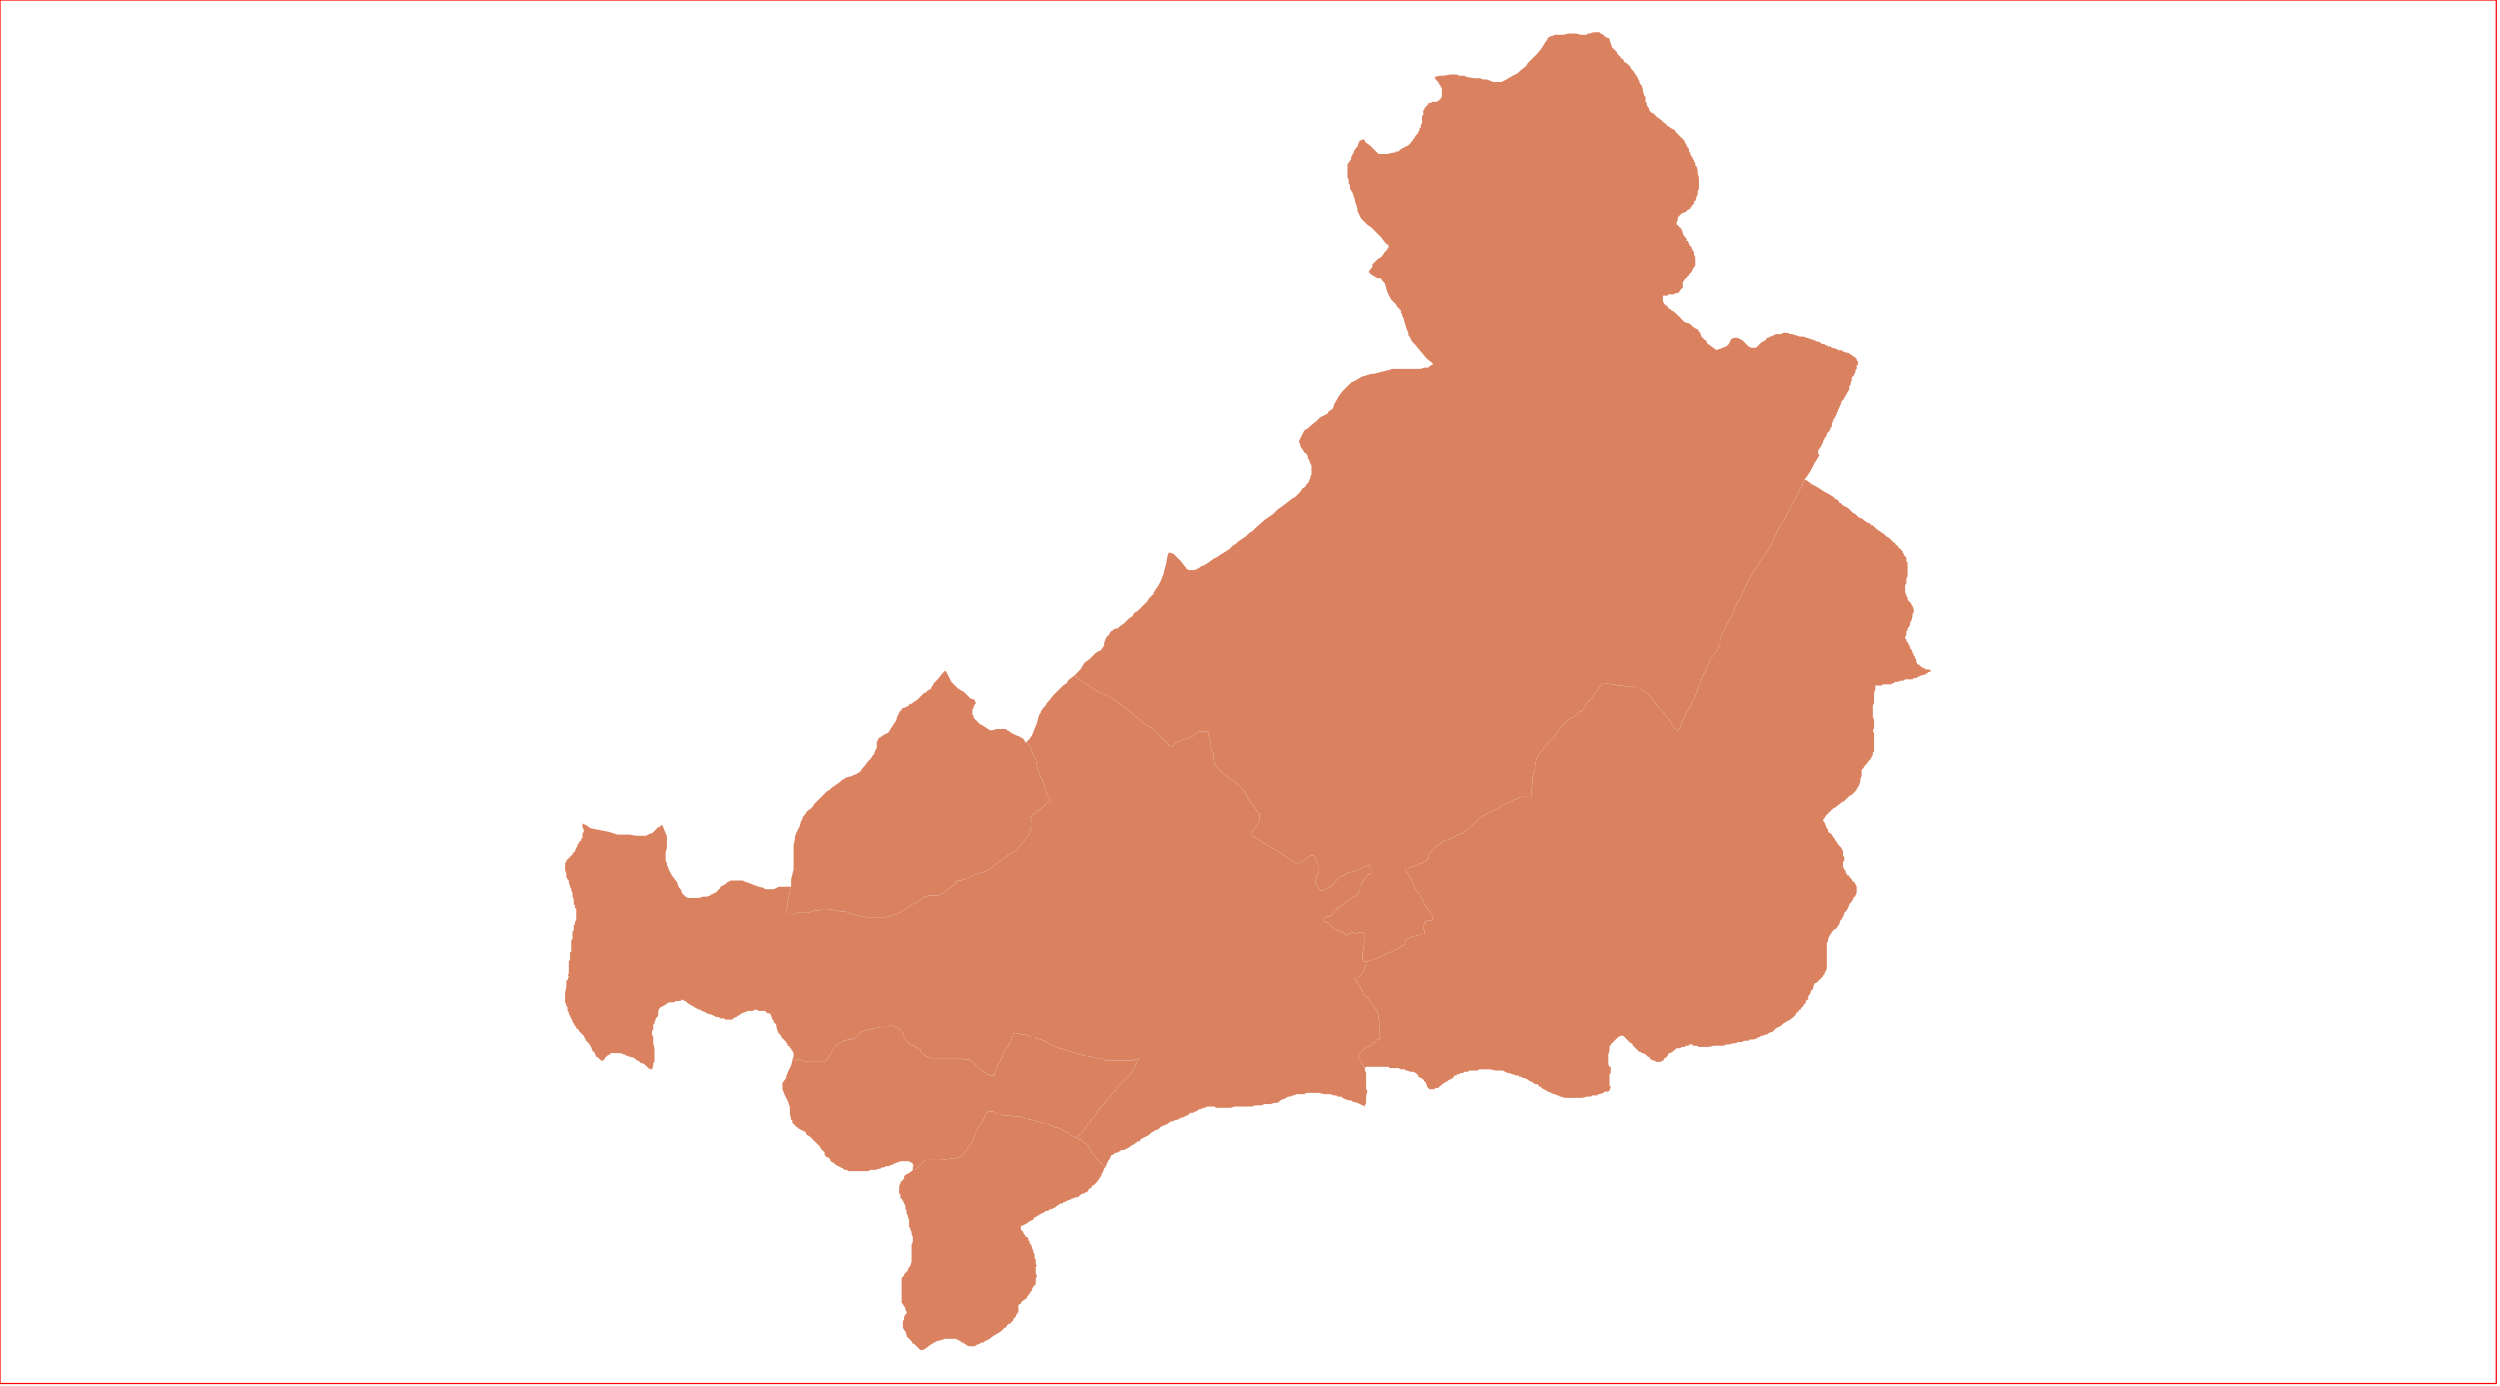 <?xml version="1.0" standalone="no"?>
<!DOCTYPE svg PUBLIC "-//W3C//DTD SVG 1.1//EN" "http://www.w3.org/Graphics/SVG/1.1/DTD/svg11.dtd">
<svg xmlns="http://www.w3.org/2000/svg" xmlns:inkscape="http://www.inkscape.org/namespaces/inkscape" xmlns:xlink="http://www.w3.org/1999/xlink" viewBox = "0 0 2013 1116" version = "1.1">
<!-- svg generated using QGIS www.qgis.org -->
<g id="union_lektiko_δημοσ_αμυνταιου" inkscape:groupmode="layer" inkscape:label="union_lektiko_δημοσ_αμυνταιου">
<g stroke="none" fill="rgb(218,130,96)" stroke-linejoin="round" stroke-width="0.26">
<g id="union_lektiko_δημοσ_αμυνταιου_1" >
<path d="M 637,714 L 637,708 L 639,700 L 639,698 L 639,693 L 639,687 L 639,684 L 639,683 L 639,680 L 640,676 L 640,674 L 641,671 L 642,669 L 643,667 L 644,665 L 645,661 L 646,660 L 646,659 L 647,657 L 648,656 L 650,653 L 653,651 L 654,650 L 656,647 L 658,645 L 660,643 L 661,642 L 663,640 L 664,639 L 665,638 L 666,637 L 668,636 L 670,634 L 673,632 L 676,630 L 677,629 L 678,628 L 680,627 L 681,626 L 682,626 L 685,625 L 686,625 L 687,624 L 688,624 L 690,623 L 693,621 L 694,619 L 695,618 L 696,617 L 699,613 L 701,611 L 703,608 L 704,607 L 704,606 L 706,602 L 706,597 L 707,596 L 707,595 L 708,594 L 709,594 L 709,593 L 710,593 L 711,592 L 713,591 L 715,590 L 716,589 L 717,587 L 719,584 L 721,581 L 722,579 L 722,578 L 724,574 L 725,572 L 726,572 L 726,571 L 727,570 L 728,570 L 732,568 L 732,567 L 733,567 L 735,566 L 736,565 L 738,564 L 740,562 L 743,559 L 744,558 L 745,558 L 747,556 L 749,555 L 750,554 L 750,553 L 751,552 L 752,550 L 755,547 L 759,542 L 761,540 L 762,541 L 763,543 L 766,549 L 767,550 L 768,551 L 770,553 L 771,554 L 774,556 L 776,557 L 777,558 L 779,560 L 780,561 L 781,562 L 783,563 L 784,563 L 785,564 L 785,565 L 786,566 L 785,567 L 784,569 L 784,570 L 783,571 L 783,572 L 783,573 L 783,576 L 784,576 L 784,577 L 784,578 L 785,579 L 786,580 L 787,581 L 788,582 L 789,583 L 791,584 L 794,586 L 797,588 L 799,588 L 802,587 L 804,587 L 806,587 L 808,587 L 809,587 L 810,587 L 811,588 L 813,589 L 814,590 L 818,592 L 821,593 L 822,594 L 823,594 L 824,595 L 826,598 L 829,600 L 830,603 L 832,608 L 833,610 L 834,611 L 835,617 L 836,621 L 837,623 L 838,626 L 839,627 L 841,632 L 842,636 L 843,640 L 844,641 L 845,643 L 846,645 L 843,647 L 837,652 L 832,656 L 831,656 L 831,657 L 830,658 L 830,659 L 831,662 L 831,663 L 831,666 L 830,667 L 829,672 L 828,673 L 826,675 L 824,678 L 821,681 L 820,683 L 818,685 L 816,686 L 815,687 L 811,689 L 810,690 L 806,693 L 803,695 L 798,699 L 793,702 L 789,703 L 786,704 L 785,704 L 783,705 L 780,707 L 778,707 L 777,708 L 773,709 L 771,709 L 770,710 L 770,711 L 767,713 L 765,715 L 759,719 L 756,721 L 755,721 L 753,721 L 751,721 L 749,721 L 745,722 L 743,723 L 742,724 L 739,726 L 735,728 L 733,729 L 726,734 L 724,735 L 722,736 L 718,737 L 717,738 L 716,738 L 710,739 L 707,739 L 705,739 L 700,739 L 696,738 L 690,737 L 686,736 L 681,734 L 677,734 L 673,733 L 667,732 L 665,732 L 662,732 L 660,733 L 658,733 L 656,733 L 651,735 L 649,735 L 648,735 L 647,735 L 642,735 L 639,736 L 637,736 L 635,736 L 634,736 L 633,735 L 633,734 L 633,733 L 634,729 L 635,722 L 636,718 L 636,717 L 637,714 " />
</g>
<g id="union_lektiko_δημοσ_αμυνταιου_2" >
<path d="M 1453,386 L 1455,387 L 1459,390 L 1463,392 L 1469,396 L 1473,398 L 1476,400 L 1478,402 L 1479,402 L 1480,403 L 1481,404 L 1481,405 L 1482,405 L 1483,406 L 1484,407 L 1486,408 L 1488,409 L 1489,410 L 1490,411 L 1492,413 L 1494,414 L 1495,415 L 1496,416 L 1497,417 L 1498,417 L 1500,418 L 1501,419 L 1504,421 L 1505,421 L 1507,423 L 1508,423 L 1510,425 L 1511,426 L 1514,428 L 1517,430 L 1519,432 L 1521,433 L 1523,435 L 1524,436 L 1525,437 L 1526,437 L 1526,438 L 1527,439 L 1528,439 L 1528,440 L 1529,441 L 1530,442 L 1531,443 L 1532,444 L 1532,445 L 1533,446 L 1533,447 L 1535,449 L 1535,451 L 1535,452 L 1536,453 L 1536,454 L 1536,456 L 1536,457 L 1536,459 L 1536,463 L 1536,464 L 1535,466 L 1535,467 L 1535,468 L 1535,469 L 1535,470 L 1534,471 L 1534,473 L 1534,474 L 1534,475 L 1534,476 L 1534,477 L 1535,478 L 1534,478 L 1535,479 L 1535,480 L 1536,481 L 1536,483 L 1537,484 L 1538,485 L 1539,486 L 1539,487 L 1540,488 L 1541,491 L 1541,492 L 1541,493 L 1540,494 L 1540,495 L 1540,496 L 1539,500 L 1538,501 L 1538,503 L 1537,505 L 1536,506 L 1536,507 L 1536,508 L 1535,508 L 1535,509 L 1535,510 L 1535,511 L 1534,513 L 1534,514 L 1535,515 L 1535,516 L 1536,517 L 1537,519 L 1538,521 L 1538,522 L 1539,523 L 1540,525 L 1540,526 L 1541,527 L 1541,528 L 1542,529 L 1542,530 L 1543,531 L 1543,532 L 1543,533 L 1544,535 L 1545,535 L 1546,536 L 1547,537 L 1548,537 L 1548,538 L 1549,538 L 1550,538 L 1550,539 L 1551,539 L 1553,539 L 1555,540 L 1554,541 L 1553,541 L 1552,542 L 1551,542 L 1551,543 L 1550,543 L 1547,544 L 1546,544 L 1545,545 L 1544,545 L 1543,546 L 1541,546 L 1540,547 L 1539,547 L 1537,547 L 1536,547 L 1535,547 L 1534,547 L 1533,548 L 1532,548 L 1531,548 L 1528,549 L 1527,549 L 1526,549 L 1525,550 L 1524,550 L 1523,551 L 1522,551 L 1521,551 L 1520,551 L 1519,551 L 1517,551 L 1516,551 L 1515,552 L 1513,552 L 1511,552 L 1510,552 L 1510,554 L 1510,555 L 1509,558 L 1509,560 L 1509,562 L 1509,564 L 1509,566 L 1508,568 L 1508,570 L 1508,571 L 1508,574 L 1508,577 L 1509,580 L 1509,581 L 1509,583 L 1509,584 L 1509,586 L 1508,589 L 1509,590 L 1509,592 L 1509,593 L 1509,596 L 1509,597 L 1509,600 L 1509,601 L 1509,602 L 1509,603 L 1509,604 L 1509,605 L 1508,606 L 1508,607 L 1508,608 L 1507,609 L 1507,610 L 1506,611 L 1506,612 L 1505,612 L 1505,613 L 1504,613 L 1504,614 L 1503,615 L 1502,616 L 1500,619 L 1499,620 L 1499,622 L 1499,623 L 1499,625 L 1498,627 L 1498,628 L 1498,629 L 1497,632 L 1496,634 L 1495,635 L 1495,636 L 1494,637 L 1493,638 L 1492,639 L 1491,640 L 1489,641 L 1488,642 L 1487,643 L 1485,645 L 1483,646 L 1478,650 L 1476,651 L 1475,652 L 1474,653 L 1473,654 L 1472,655 L 1471,656 L 1470,657 L 1469,659 L 1468,660 L 1468,661 L 1469,662 L 1471,667 L 1472,668 L 1472,669 L 1472,670 L 1474,671 L 1475,672 L 1476,674 L 1477,675 L 1478,677 L 1479,678 L 1480,680 L 1481,681 L 1482,682 L 1483,683 L 1483,684 L 1484,685 L 1484,686 L 1484,687 L 1484,688 L 1484,689 L 1485,690 L 1485,691 L 1485,693 L 1484,694 L 1484,695 L 1484,698 L 1485,700 L 1486,701 L 1486,702 L 1487,704 L 1488,705 L 1489,705 L 1489,706 L 1491,708 L 1492,710 L 1493,710 L 1494,712 L 1495,714 L 1495,715 L 1495,716 L 1495,718 L 1495,719 L 1494,721 L 1494,722 L 1493,722 L 1492,724 L 1491,726 L 1490,727 L 1489,728 L 1489,729 L 1488,731 L 1487,733 L 1486,734 L 1485,735 L 1485,736 L 1484,738 L 1483,740 L 1482,741 L 1481,744 L 1479,747 L 1478,748 L 1476,749 L 1476,750 L 1475,750 L 1475,751 L 1474,752 L 1473,754 L 1472,756 L 1472,757 L 1472,758 L 1471,759 L 1471,760 L 1471,761 L 1471,762 L 1471,763 L 1471,766 L 1471,767 L 1471,770 L 1471,771 L 1471,773 L 1471,776 L 1471,777 L 1471,778 L 1471,779 L 1471,780 L 1470,782 L 1469,784 L 1469,785 L 1468,785 L 1468,786 L 1466,788 L 1465,789 L 1463,791 L 1461,792 L 1460,795 L 1460,796 L 1458,798 L 1458,799 L 1457,801 L 1456,802 L 1456,804 L 1456,805 L 1455,805 L 1454,806 L 1454,808 L 1453,808 L 1452,810 L 1450,812 L 1450,813 L 1449,813 L 1448,814 L 1448,815 L 1447,815 L 1446,816 L 1446,817 L 1444,819 L 1440,822 L 1439,822 L 1438,823 L 1436,824 L 1435,825 L 1434,826 L 1430,828 L 1427,831 L 1426,831 L 1424,832 L 1423,833 L 1422,833 L 1421,833 L 1420,834 L 1418,834 L 1417,835 L 1416,835 L 1415,836 L 1412,837 L 1410,837 L 1409,837 L 1408,838 L 1405,838 L 1404,838 L 1403,839 L 1402,839 L 1401,839 L 1399,839 L 1398,840 L 1396,840 L 1392,841 L 1390,841 L 1388,842 L 1386,842 L 1384,842 L 1383,842 L 1380,842 L 1376,843 L 1373,843 L 1371,843 L 1369,843 L 1368,843 L 1366,842 L 1364,842 L 1363,842 L 1363,841 L 1362,841 L 1361,841 L 1360,841 L 1360,842 L 1359,842 L 1357,842 L 1357,843 L 1355,843 L 1354,843 L 1353,844 L 1352,844 L 1351,844 L 1350,844 L 1349,845 L 1348,846 L 1347,846 L 1347,847 L 1344,848 L 1343,849 L 1343,850 L 1342,851 L 1341,852 L 1340,852 L 1340,853 L 1339,854 L 1337,855 L 1335,855 L 1334,855 L 1332,854 L 1329,853 L 1328,851 L 1327,851 L 1326,850 L 1325,849 L 1323,848 L 1322,848 L 1321,847 L 1320,847 L 1319,846 L 1317,844 L 1316,843 L 1315,842 L 1314,840 L 1313,840 L 1311,838 L 1310,837 L 1308,835 L 1307,834 L 1306,834 L 1305,834 L 1303,835 L 1302,836 L 1300,838 L 1299,839 L 1298,840 L 1297,841 L 1297,842 L 1296,842 L 1296,843 L 1296,844 L 1296,845 L 1296,846 L 1295,849 L 1295,850 L 1295,852 L 1295,854 L 1295,855 L 1295,856 L 1295,857 L 1296,859 L 1297,859 L 1297,860 L 1297,861 L 1297,862 L 1297,864 L 1296,865 L 1296,867 L 1296,868 L 1296,870 L 1296,871 L 1296,874 L 1297,875 L 1296,878 L 1295,879 L 1294,879 L 1292,879 L 1291,880 L 1288,881 L 1287,881 L 1286,882 L 1284,882 L 1283,882 L 1282,882 L 1281,883 L 1278,883 L 1274,884 L 1272,884 L 1271,884 L 1268,884 L 1266,884 L 1265,884 L 1264,884 L 1262,884 L 1261,884 L 1260,884 L 1257,883 L 1256,883 L 1255,882 L 1254,882 L 1252,881 L 1251,881 L 1249,880 L 1247,879 L 1246,879 L 1245,878 L 1243,877 L 1241,876 L 1241,875 L 1240,875 L 1239,875 L 1239,874 L 1238,873 L 1237,873 L 1236,873 L 1235,872 L 1234,872 L 1234,871 L 1233,871 L 1231,870 L 1230,869 L 1229,869 L 1228,868 L 1227,868 L 1226,868 L 1225,867 L 1223,867 L 1223,866 L 1221,866 L 1218,865 L 1215,864 L 1214,864 L 1212,863 L 1210,862 L 1209,862 L 1208,862 L 1206,862 L 1205,862 L 1204,862 L 1200,861 L 1198,861 L 1197,861 L 1194,861 L 1192,861 L 1191,861 L 1190,862 L 1189,862 L 1188,862 L 1187,862 L 1186,862 L 1185,862 L 1184,862 L 1183,862 L 1182,863 L 1180,863 L 1179,863 L 1178,864 L 1177,864 L 1176,864 L 1175,865 L 1173,865 L 1173,866 L 1171,866 L 1170,868 L 1168,869 L 1166,870 L 1165,871 L 1164,871 L 1163,872 L 1161,873 L 1161,874 L 1160,874 L 1159,875 L 1158,876 L 1157,876 L 1156,876 L 1155,877 L 1153,877 L 1152,877 L 1151,877 L 1150,876 L 1149,875 L 1149,874 L 1148,872 L 1148,871 L 1147,871 L 1146,869 L 1145,869 L 1145,868 L 1144,868 L 1142,867 L 1142,866 L 1140,864 L 1138,863 L 1137,863 L 1136,863 L 1133,862 L 1132,862 L 1131,861 L 1130,861 L 1128,861 L 1126,860 L 1124,860 L 1123,860 L 1122,860 L 1121,860 L 1120,860 L 1119,860 L 1118,859 L 1116,859 L 1115,859 L 1114,859 L 1112,859 L 1111,859 L 1110,859 L 1109,859 L 1108,859 L 1106,859 L 1105,859 L 1104,859 L 1103,859 L 1100,859 L 1099,860 L 1097,857 L 1095,853 L 1094,852 L 1094,851 L 1094,850 L 1094,849 L 1095,848 L 1097,846 L 1099,844 L 1101,843 L 1104,842 L 1106,840 L 1109,837 L 1110,837 L 1111,836 L 1111,835 L 1111,834 L 1111,833 L 1111,826 L 1111,823 L 1110,821 L 1110,818 L 1109,815 L 1109,814 L 1107,812 L 1104,808 L 1103,806 L 1102,804 L 1101,803 L 1099,802 L 1099,801 L 1098,800 L 1096,796 L 1093,791 L 1092,791 L 1092,790 L 1091,788 L 1095,786 L 1097,784 L 1099,779 L 1100,776 L 1101,774 L 1104,773 L 1106,773 L 1108,772 L 1110,771 L 1112,770 L 1116,768 L 1119,767 L 1121,766 L 1123,765 L 1126,764 L 1127,763 L 1128,762 L 1130,761 L 1131,761 L 1132,760 L 1132,757 L 1133,756 L 1135,755 L 1138,754 L 1142,753 L 1145,752 L 1147,752 L 1147,751 L 1147,750 L 1146,748 L 1146,747 L 1146,746 L 1146,745 L 1147,744 L 1147,743 L 1149,742 L 1150,741 L 1151,741 L 1152,741 L 1153,741 L 1154,739 L 1153,737 L 1152,736 L 1151,734 L 1150,732 L 1148,730 L 1144,722 L 1143,720 L 1140,716 L 1138,712 L 1136,707 L 1134,704 L 1132,702 L 1132,701 L 1132,700 L 1132,699 L 1133,699 L 1134,699 L 1136,698 L 1140,697 L 1142,696 L 1147,694 L 1148,694 L 1148,693 L 1149,692 L 1150,692 L 1150,690 L 1151,687 L 1152,686 L 1153,685 L 1154,684 L 1156,682 L 1159,680 L 1161,678 L 1163,677 L 1169,675 L 1171,674 L 1174,672 L 1175,672 L 1177,671 L 1178,671 L 1179,670 L 1180,669 L 1182,668 L 1183,667 L 1187,663 L 1190,660 L 1191,659 L 1192,658 L 1194,657 L 1198,655 L 1206,651 L 1209,649 L 1215,646 L 1219,644 L 1222,643 L 1224,642 L 1225,641 L 1226,641 L 1228,641 L 1233,641 L 1233,636 L 1234,630 L 1234,627 L 1235,621 L 1236,619 L 1236,616 L 1237,612 L 1237,611 L 1238,610 L 1239,608 L 1241,605 L 1244,601 L 1247,598 L 1248,596 L 1252,593 L 1253,591 L 1254,590 L 1256,587 L 1257,585 L 1257,584 L 1259,583 L 1264,579 L 1265,578 L 1268,577 L 1269,576 L 1271,574 L 1272,573 L 1273,573 L 1275,571 L 1276,569 L 1278,566 L 1282,562 L 1284,558 L 1286,556 L 1287,554 L 1288,553 L 1291,550 L 1292,550 L 1298,551 L 1300,551 L 1303,552 L 1306,552 L 1311,553 L 1315,553 L 1317,553 L 1318,554 L 1319,554 L 1321,554 L 1322,555 L 1323,556 L 1326,558 L 1330,562 L 1332,565 L 1335,569 L 1339,573 L 1341,576 L 1347,584 L 1348,586 L 1349,587 L 1350,587 L 1351,588 L 1351,589 L 1352,587 L 1353,586 L 1354,582 L 1356,578 L 1358,574 L 1359,572 L 1361,569 L 1362,566 L 1364,563 L 1366,558 L 1367,555 L 1368,552 L 1369,550 L 1370,547 L 1371,544 L 1373,541 L 1375,536 L 1375,535 L 1377,531 L 1380,527 L 1383,523 L 1385,518 L 1385,515 L 1386,512 L 1387,510 L 1388,508 L 1391,502 L 1394,497 L 1395,495 L 1397,489 L 1404,476 L 1405,474 L 1405,473 L 1408,467 L 1414,457 L 1416,454 L 1417,453 L 1417,452 L 1420,448 L 1426,439 L 1428,434 L 1431,428 L 1432,426 L 1433,424 L 1435,421 L 1437,418 L 1440,412 L 1442,409 L 1442,408 L 1443,406 L 1444,405 L 1444,404 L 1445,403 L 1446,401 L 1447,399 L 1448,397 L 1448,396 L 1451,391 L 1453,386 " />
</g>
<g id="union_lektiko_δημοσ_αμυνταιου_3" >
<path d="M 1289,27 L 1291,28 L 1293,30 L 1296,31 L 1296,32 L 1297,35 L 1298,38 L 1300,40 L 1301,41 L 1302,42 L 1302,43 L 1303,44 L 1304,45 L 1305,46 L 1305,47 L 1306,47 L 1307,48 L 1308,50 L 1310,51 L 1311,52 L 1313,54 L 1313,55 L 1315,57 L 1317,60 L 1319,63 L 1319,64 L 1320,65 L 1320,66 L 1321,68 L 1322,69 L 1323,73 L 1323,74 L 1324,77 L 1325,78 L 1325,79 L 1325,80 L 1325,82 L 1326,83 L 1326,84 L 1326,85 L 1327,86 L 1328,88 L 1328,89 L 1329,90 L 1330,91 L 1331,91 L 1334,94 L 1335,95 L 1336,95 L 1336,96 L 1337,96 L 1338,97 L 1339,98 L 1340,99 L 1342,100 L 1342,101 L 1344,102 L 1345,103 L 1347,104 L 1349,105 L 1349,106 L 1351,108 L 1352,109 L 1353,110 L 1354,111 L 1355,112 L 1356,113 L 1357,115 L 1358,117 L 1359,119 L 1360,120 L 1360,122 L 1361,123 L 1361,124 L 1362,126 L 1363,127 L 1363,128 L 1364,129 L 1364,130 L 1365,131 L 1365,133 L 1366,134 L 1367,137 L 1367,138 L 1367,140 L 1368,143 L 1368,145 L 1368,146 L 1368,147 L 1368,148 L 1368,149 L 1368,150 L 1368,151 L 1368,152 L 1367,154 L 1367,156 L 1367,157 L 1366,158 L 1366,159 L 1365,162 L 1364,162 L 1364,163 L 1364,164 L 1362,166 L 1362,167 L 1361,167 L 1361,168 L 1359,169 L 1357,171 L 1356,171 L 1354,172 L 1353,173 L 1352,174 L 1351,175 L 1351,177 L 1350,179 L 1350,180 L 1350,181 L 1351,181 L 1351,182 L 1352,182 L 1352,183 L 1353,183 L 1353,184 L 1354,184 L 1354,185 L 1355,187 L 1355,188 L 1356,190 L 1357,191 L 1358,192 L 1358,193 L 1358,194 L 1359,194 L 1360,196 L 1360,197 L 1361,198 L 1362,199 L 1362,200 L 1363,201 L 1363,202 L 1364,203 L 1364,204 L 1364,205 L 1365,207 L 1365,208 L 1365,211 L 1365,212 L 1365,213 L 1365,214 L 1364,215 L 1363,217 L 1362,219 L 1361,220 L 1360,221 L 1360,222 L 1359,222 L 1358,224 L 1357,224 L 1357,225 L 1356,225 L 1356,226 L 1355,227 L 1355,228 L 1355,229 L 1355,230 L 1355,231 L 1355,232 L 1354,232 L 1354,233 L 1353,233 L 1353,234 L 1352,235 L 1351,236 L 1349,236 L 1348,237 L 1347,237 L 1346,237 L 1345,237 L 1344,237 L 1343,237 L 1343,238 L 1341,238 L 1340,238 L 1339,238 L 1339,239 L 1339,241 L 1339,242 L 1339,243 L 1340,244 L 1340,245 L 1341,245 L 1341,246 L 1342,246 L 1343,247 L 1343,248 L 1345,249 L 1346,250 L 1348,251 L 1350,253 L 1352,255 L 1353,255 L 1353,256 L 1354,257 L 1355,258 L 1356,259 L 1358,260 L 1359,260 L 1361,261 L 1362,262 L 1363,263 L 1366,265 L 1367,265 L 1368,267 L 1369,268 L 1370,271 L 1372,273 L 1373,274 L 1374,274 L 1374,275 L 1375,277 L 1377,278 L 1378,279 L 1381,281 L 1382,282 L 1384,281 L 1385,281 L 1387,280 L 1390,279 L 1392,277 L 1394,273 L 1396,272 L 1399,272 L 1401,273 L 1403,274 L 1404,275 L 1406,277 L 1408,279 L 1410,280 L 1412,280 L 1413,280 L 1414,280 L 1415,279 L 1416,278 L 1417,277 L 1418,276 L 1419,275 L 1420,275 L 1421,274 L 1422,274 L 1422,273 L 1423,272 L 1424,272 L 1425,271 L 1426,271 L 1428,270 L 1430,269 L 1432,269 L 1434,269 L 1436,268 L 1438,268 L 1440,268 L 1441,269 L 1442,269 L 1443,269 L 1446,270 L 1449,271 L 1450,271 L 1452,271 L 1455,272 L 1458,273 L 1461,274 L 1463,275 L 1464,275 L 1466,276 L 1467,277 L 1468,277 L 1469,277 L 1470,278 L 1471,278 L 1472,279 L 1474,279 L 1475,280 L 1479,281 L 1480,282 L 1481,282 L 1483,282 L 1484,283 L 1487,284 L 1488,284 L 1491,286 L 1494,288 L 1495,289 L 1495,290 L 1496,291 L 1496,293 L 1496,294 L 1495,294 L 1495,296 L 1495,297 L 1494,298 L 1494,299 L 1494,300 L 1493,301 L 1493,302 L 1492,303 L 1491,304 L 1491,305 L 1491,306 L 1490,309 L 1490,310 L 1489,311 L 1489,312 L 1489,313 L 1489,314 L 1488,315 L 1486,319 L 1485,320 L 1485,321 L 1483,323 L 1482,326 L 1480,330 L 1480,331 L 1479,332 L 1479,333 L 1478,335 L 1477,337 L 1476,338 L 1476,339 L 1475,341 L 1475,343 L 1475,344 L 1474,344 L 1474,345 L 1473,347 L 1471,349 L 1471,350 L 1470,352 L 1469,353 L 1469,354 L 1468,355 L 1468,356 L 1467,358 L 1466,360 L 1465,361 L 1465,362 L 1464,362 L 1464,363 L 1464,364 L 1464,365 L 1465,367 L 1464,368 L 1463,370 L 1461,373 L 1460,375 L 1458,379 L 1456,382 L 1454,385 L 1453,386 L 1451,391 L 1448,396 L 1448,397 L 1447,399 L 1446,401 L 1445,403 L 1444,404 L 1444,405 L 1443,406 L 1442,408 L 1442,409 L 1440,412 L 1437,418 L 1435,421 L 1433,424 L 1432,426 L 1431,428 L 1428,434 L 1426,439 L 1420,448 L 1417,452 L 1417,453 L 1416,454 L 1414,457 L 1408,467 L 1405,473 L 1405,474 L 1404,476 L 1397,489 L 1395,495 L 1394,497 L 1391,502 L 1388,508 L 1387,510 L 1386,512 L 1385,515 L 1385,518 L 1383,523 L 1380,527 L 1377,531 L 1375,535 L 1375,536 L 1373,541 L 1371,544 L 1370,547 L 1369,550 L 1368,552 L 1367,555 L 1366,558 L 1364,563 L 1362,566 L 1361,569 L 1359,572 L 1358,574 L 1356,578 L 1354,582 L 1353,586 L 1352,587 L 1351,589 L 1351,588 L 1350,587 L 1349,587 L 1348,586 L 1347,584 L 1341,576 L 1339,573 L 1335,569 L 1332,565 L 1330,562 L 1326,558 L 1323,556 L 1322,555 L 1321,554 L 1319,554 L 1318,554 L 1317,553 L 1315,553 L 1311,553 L 1306,552 L 1303,552 L 1300,551 L 1298,551 L 1292,550 L 1291,550 L 1288,553 L 1287,554 L 1286,556 L 1284,558 L 1282,562 L 1278,566 L 1276,569 L 1275,571 L 1273,573 L 1272,573 L 1271,574 L 1269,576 L 1268,577 L 1265,578 L 1264,579 L 1259,583 L 1257,584 L 1257,585 L 1256,587 L 1254,590 L 1253,591 L 1252,593 L 1248,596 L 1247,598 L 1244,601 L 1241,605 L 1239,608 L 1238,610 L 1237,611 L 1237,612 L 1236,616 L 1236,619 L 1235,621 L 1234,627 L 1234,630 L 1233,636 L 1233,641 L 1228,641 L 1226,641 L 1225,641 L 1224,642 L 1222,643 L 1219,644 L 1215,646 L 1209,649 L 1206,651 L 1198,655 L 1194,657 L 1192,658 L 1191,659 L 1190,660 L 1187,663 L 1183,667 L 1182,668 L 1180,669 L 1179,670 L 1178,671 L 1177,671 L 1175,672 L 1174,672 L 1171,674 L 1169,675 L 1163,677 L 1161,678 L 1159,680 L 1156,682 L 1154,684 L 1153,685 L 1152,686 L 1151,687 L 1150,690 L 1150,692 L 1149,692 L 1148,693 L 1148,694 L 1147,694 L 1142,696 L 1140,697 L 1136,698 L 1134,699 L 1133,699 L 1132,699 L 1132,700 L 1132,701 L 1132,702 L 1134,704 L 1136,707 L 1138,712 L 1140,716 L 1143,720 L 1144,722 L 1148,730 L 1150,732 L 1151,734 L 1152,736 L 1153,737 L 1154,739 L 1153,741 L 1152,741 L 1151,741 L 1150,741 L 1149,742 L 1147,743 L 1147,744 L 1146,745 L 1146,746 L 1146,747 L 1146,748 L 1147,750 L 1147,751 L 1147,752 L 1145,752 L 1142,753 L 1138,754 L 1135,755 L 1133,756 L 1132,757 L 1132,760 L 1131,761 L 1130,761 L 1128,762 L 1127,763 L 1126,764 L 1123,765 L 1121,766 L 1119,767 L 1116,768 L 1112,770 L 1110,771 L 1108,772 L 1106,773 L 1104,773 L 1101,774 L 1098,774 L 1097,773 L 1097,771 L 1097,768 L 1098,763 L 1098,762 L 1099,759 L 1099,757 L 1099,754 L 1099,753 L 1098,752 L 1098,751 L 1097,751 L 1096,751 L 1095,751 L 1093,751 L 1092,752 L 1091,752 L 1090,751 L 1089,751 L 1088,751 L 1086,752 L 1085,752 L 1085,753 L 1084,753 L 1083,752 L 1082,751 L 1081,751 L 1080,750 L 1079,750 L 1077,749 L 1076,749 L 1076,748 L 1075,748 L 1074,747 L 1072,746 L 1072,745 L 1070,744 L 1069,743 L 1067,742 L 1066,742 L 1066,741 L 1066,740 L 1067,739 L 1067,738 L 1068,738 L 1069,738 L 1070,738 L 1071,738 L 1072,737 L 1073,736 L 1074,734 L 1075,733 L 1077,732 L 1077,731 L 1079,730 L 1080,729 L 1082,728 L 1083,727 L 1086,725 L 1087,724 L 1090,722 L 1091,722 L 1092,721 L 1093,720 L 1093,719 L 1094,719 L 1094,718 L 1095,717 L 1095,716 L 1095,715 L 1095,714 L 1097,711 L 1097,710 L 1098,709 L 1099,708 L 1100,706 L 1101,705 L 1102,704 L 1103,704 L 1104,703 L 1104,702 L 1104,701 L 1104,699 L 1103,698 L 1103,697 L 1102,697 L 1101,697 L 1099,698 L 1097,699 L 1096,699 L 1094,700 L 1091,701 L 1090,702 L 1088,702 L 1085,703 L 1083,704 L 1082,705 L 1081,705 L 1080,706 L 1079,706 L 1077,708 L 1076,709 L 1074,711 L 1074,712 L 1073,712 L 1071,714 L 1070,714 L 1069,715 L 1067,716 L 1065,717 L 1063,717 L 1062,716 L 1061,714 L 1060,712 L 1059,712 L 1059,711 L 1059,710 L 1059,709 L 1060,707 L 1060,705 L 1062,702 L 1062,701 L 1062,700 L 1062,699 L 1062,698 L 1059,690 L 1058,689 L 1057,689 L 1057,688 L 1056,689 L 1055,689 L 1051,692 L 1049,693 L 1046,695 L 1045,695 L 1044,695 L 1043,695 L 1042,694 L 1040,693 L 1036,690 L 1033,688 L 1028,685 L 1018,679 L 1016,678 L 1012,675 L 1009,674 L 1008,673 L 1008,672 L 1008,671 L 1008,670 L 1012,665 L 1013,663 L 1014,661 L 1014,660 L 1014,658 L 1014,657 L 1014,656 L 1014,655 L 1012,653 L 1011,651 L 1009,648 L 1008,648 L 1008,647 L 1007,646 L 1005,643 L 1002,637 L 1001,636 L 1000,635 L 999,633 L 997,632 L 992,628 L 988,625 L 983,621 L 982,620 L 980,618 L 979,617 L 979,616 L 978,614 L 977,611 L 977,610 L 977,607 L 976,605 L 975,601 L 975,598 L 974,595 L 973,591 L 973,590 L 972,590 L 972,589 L 970,589 L 969,589 L 968,589 L 966,589 L 965,590 L 964,590 L 960,593 L 958,594 L 955,595 L 951,596 L 948,598 L 947,598 L 946,599 L 944,601 L 943,601 L 941,600 L 940,598 L 937,596 L 933,592 L 929,588 L 927,586 L 925,585 L 920,582 L 918,579 L 917,579 L 912,575 L 910,573 L 906,570 L 898,564 L 896,563 L 895,562 L 892,560 L 889,559 L 884,557 L 883,556 L 879,554 L 877,552 L 875,551 L 869,547 L 865,544 L 867,542 L 869,540 L 870,539 L 873,534 L 874,533 L 877,531 L 879,529 L 881,527 L 882,526 L 885,524 L 886,524 L 887,523 L 887,522 L 888,522 L 888,521 L 889,520 L 889,518 L 890,515 L 891,513 L 892,512 L 893,511 L 894,509 L 895,508 L 896,508 L 896,507 L 899,506 L 900,506 L 902,504 L 905,502 L 906,501 L 907,500 L 909,498 L 912,496 L 913,494 L 914,493 L 916,492 L 918,490 L 921,487 L 922,486 L 924,484 L 925,482 L 927,480 L 928,479 L 929,478 L 929,477 L 931,474 L 933,471 L 934,469 L 935,467 L 936,464 L 937,462 L 937,461 L 939,454 L 940,448 L 941,445 L 942,445 L 945,446 L 946,447 L 949,450 L 950,451 L 951,452 L 954,456 L 955,457 L 955,458 L 956,458 L 957,459 L 958,459 L 959,459 L 960,459 L 961,459 L 962,459 L 966,457 L 967,456 L 970,455 L 973,453 L 977,450 L 981,448 L 982,447 L 987,444 L 990,442 L 993,439 L 995,438 L 997,436 L 1000,434 L 1003,432 L 1006,429 L 1008,428 L 1011,425 L 1019,418 L 1025,414 L 1028,411 L 1029,410 L 1032,408 L 1036,405 L 1041,401 L 1043,400 L 1047,396 L 1049,393 L 1051,392 L 1052,390 L 1053,389 L 1054,388 L 1054,387 L 1055,385 L 1055,384 L 1056,382 L 1056,380 L 1056,379 L 1056,378 L 1056,377 L 1056,375 L 1055,373 L 1054,370 L 1053,369 L 1053,367 L 1052,366 L 1052,365 L 1051,365 L 1050,364 L 1049,362 L 1048,361 L 1047,359 L 1047,358 L 1046,356 L 1046,355 L 1047,353 L 1049,349 L 1050,347 L 1051,346 L 1053,345 L 1055,343 L 1060,339 L 1061,338 L 1063,336 L 1069,333 L 1070,331 L 1072,330 L 1073,329 L 1074,327 L 1074,326 L 1078,319 L 1081,315 L 1082,314 L 1083,313 L 1085,311 L 1087,309 L 1088,308 L 1090,307 L 1092,306 L 1097,303 L 1098,303 L 1104,301 L 1106,301 L 1118,298 L 1121,297 L 1123,297 L 1124,297 L 1126,297 L 1130,297 L 1132,297 L 1142,297 L 1144,297 L 1147,296 L 1149,296 L 1150,296 L 1151,295 L 1154,293 L 1153,292 L 1149,289 L 1139,277 L 1137,275 L 1136,273 L 1135,271 L 1134,270 L 1134,268 L 1133,266 L 1132,263 L 1130,256 L 1129,254 L 1129,253 L 1128,252 L 1128,250 L 1126,248 L 1125,247 L 1124,245 L 1123,244 L 1121,242 L 1120,241 L 1117,235 L 1115,228 L 1114,227 L 1113,226 L 1113,225 L 1112,225 L 1112,224 L 1111,224 L 1109,224 L 1104,221 L 1102,219 L 1104,216 L 1105,215 L 1105,213 L 1107,211 L 1109,209 L 1112,207 L 1113,206 L 1115,203 L 1117,201 L 1117,200 L 1118,200 L 1118,199 L 1118,198 L 1118,197 L 1117,197 L 1115,195 L 1112,191 L 1109,188 L 1104,183 L 1101,181 L 1099,179 L 1098,178 L 1097,177 L 1096,176 L 1094,172 L 1093,170 L 1093,168 L 1092,165 L 1091,162 L 1091,161 L 1089,155 L 1087,152 L 1087,150 L 1087,149 L 1086,148 L 1086,145 L 1085,143 L 1085,140 L 1085,139 L 1085,136 L 1085,135 L 1085,134 L 1085,133 L 1085,132 L 1086,131 L 1088,128 L 1088,127 L 1088,126 L 1089,125 L 1089,124 L 1090,123 L 1090,122 L 1092,119 L 1093,118 L 1094,115 L 1095,113 L 1096,113 L 1098,112 L 1100,115 L 1103,117 L 1107,121 L 1109,123 L 1110,124 L 1111,124 L 1112,124 L 1114,124 L 1117,124 L 1121,123 L 1123,123 L 1124,122 L 1126,122 L 1128,120 L 1132,118 L 1134,117 L 1135,116 L 1136,115 L 1136,114 L 1137,114 L 1138,112 L 1139,111 L 1140,109 L 1142,107 L 1142,106 L 1143,105 L 1143,103 L 1144,103 L 1144,101 L 1145,99 L 1145,96 L 1145,93 L 1146,93 L 1146,92 L 1146,90 L 1146,89 L 1147,88 L 1147,87 L 1148,86 L 1149,85 L 1150,84 L 1150,83 L 1151,83 L 1152,83 L 1153,82 L 1156,82 L 1157,82 L 1158,81 L 1159,81 L 1159,80 L 1160,80 L 1160,79 L 1161,78 L 1161,77 L 1161,76 L 1161,75 L 1161,74 L 1161,73 L 1161,71 L 1160,70 L 1160,69 L 1159,68 L 1158,66 L 1157,65 L 1156,64 L 1155,62 L 1159,61 L 1160,61 L 1162,61 L 1168,60 L 1170,60 L 1173,60 L 1175,61 L 1177,61 L 1179,61 L 1181,62 L 1187,63 L 1190,63 L 1192,63 L 1194,64 L 1197,64 L 1200,65 L 1202,66 L 1203,66 L 1205,66 L 1207,66 L 1208,66 L 1209,66 L 1211,65 L 1213,64 L 1218,61 L 1220,60 L 1222,59 L 1224,57 L 1229,53 L 1230,51 L 1232,49 L 1233,48 L 1236,45 L 1237,44 L 1238,43 L 1242,38 L 1243,36 L 1245,33 L 1246,32 L 1246,31 L 1247,30 L 1249,29 L 1250,29 L 1252,28 L 1253,28 L 1254,28 L 1256,28 L 1258,28 L 1259,28 L 1263,27 L 1269,27 L 1273,28 L 1276,28 L 1278,28 L 1278,27 L 1279,27 L 1280,27 L 1283,26 L 1285,26 L 1286,26 L 1287,26 L 1288,26 L 1289,27 " />
</g>
<g id="union_lektiko_δημοσ_αμυνταιου_4" >
<path d="M 890,940 L 889,941 L 888,944 L 887,945 L 887,946 L 886,948 L 885,949 L 885,950 L 884,950 L 884,951 L 883,952 L 882,953 L 881,954 L 879,955 L 879,956 L 878,957 L 877,957 L 876,959 L 875,960 L 874,960 L 873,961 L 872,961 L 870,962 L 869,963 L 868,964 L 866,964 L 864,965 L 863,965 L 862,966 L 861,966 L 859,967 L 857,968 L 856,968 L 856,969 L 855,969 L 854,969 L 851,971 L 850,972 L 848,973 L 845,974 L 844,975 L 843,975 L 842,975 L 841,976 L 839,977 L 837,978 L 834,980 L 833,980 L 832,982 L 830,983 L 829,983 L 829,984 L 828,984 L 827,985 L 825,986 L 823,987 L 822,987 L 822,988 L 822,989 L 822,990 L 824,992 L 824,993 L 825,994 L 826,996 L 827,996 L 828,997 L 828,999 L 829,999 L 829,1000 L 829,1001 L 830,1002 L 831,1004 L 831,1005 L 832,1007 L 832,1008 L 833,1010 L 833,1012 L 833,1013 L 834,1014 L 834,1016 L 834,1017 L 834,1018 L 835,1019 L 834,1020 L 834,1021 L 834,1022 L 834,1023 L 834,1024 L 834,1025 L 835,1028 L 834,1029 L 834,1031 L 834,1032 L 834,1034 L 833,1035 L 832,1036 L 831,1038 L 831,1039 L 830,1040 L 828,1043 L 827,1044 L 827,1045 L 826,1046 L 825,1046 L 825,1047 L 824,1047 L 823,1048 L 822,1049 L 822,1050 L 821,1050 L 820,1051 L 820,1052 L 820,1053 L 820,1054 L 820,1055 L 820,1056 L 820,1057 L 819,1057 L 819,1058 L 818,1059 L 818,1060 L 817,1061 L 816,1062 L 816,1063 L 814,1065 L 813,1066 L 812,1066 L 811,1067 L 810,1069 L 809,1069 L 807,1071 L 806,1072 L 801,1075 L 798,1077 L 797,1078 L 795,1079 L 793,1080 L 792,1081 L 790,1081 L 789,1082 L 786,1083 L 785,1084 L 782,1084 L 781,1084 L 780,1084 L 778,1083 L 777,1082 L 776,1082 L 776,1081 L 775,1081 L 774,1081 L 774,1080 L 773,1080 L 772,1079 L 771,1079 L 770,1078 L 769,1078 L 768,1078 L 767,1078 L 764,1078 L 761,1078 L 758,1079 L 754,1080 L 749,1083 L 745,1086 L 743,1087 L 741,1087 L 740,1086 L 739,1085 L 738,1084 L 736,1082 L 735,1082 L 734,1080 L 732,1078 L 731,1077 L 730,1076 L 730,1075 L 729,1072 L 728,1071 L 727,1069 L 727,1068 L 727,1067 L 727,1066 L 727,1065 L 727,1064 L 728,1062 L 728,1060 L 729,1059 L 729,1058 L 730,1058 L 730,1056 L 729,1055 L 729,1053 L 728,1052 L 727,1050 L 726,1049 L 726,1047 L 726,1045 L 726,1043 L 726,1041 L 726,1040 L 726,1038 L 726,1037 L 726,1036 L 726,1034 L 726,1033 L 726,1032 L 726,1031 L 726,1030 L 726,1029 L 728,1027 L 728,1026 L 730,1024 L 731,1023 L 731,1022 L 733,1019 L 734,1016 L 734,1015 L 734,1014 L 734,1012 L 734,1010 L 734,1009 L 734,1008 L 734,1007 L 734,1005 L 734,1003 L 734,1002 L 735,1000 L 735,999 L 735,998 L 735,997 L 735,996 L 734,994 L 734,992 L 733,990 L 733,989 L 732,988 L 732,987 L 732,985 L 732,984 L 732,982 L 731,980 L 731,979 L 730,977 L 730,976 L 730,975 L 729,973 L 729,971 L 728,969 L 727,967 L 726,965 L 725,965 L 725,963 L 725,962 L 724,961 L 724,960 L 724,958 L 724,957 L 724,956 L 724,955 L 725,953 L 725,952 L 727,950 L 728,949 L 728,948 L 728,947 L 729,946 L 731,945 L 734,943 L 735,942 L 737,942 L 739,940 L 741,938 L 744,935 L 745,934 L 746,934 L 747,934 L 751,934 L 752,934 L 753,934 L 758,934 L 765,933 L 767,933 L 768,933 L 769,933 L 770,933 L 771,932 L 772,932 L 775,930 L 776,929 L 777,928 L 778,926 L 781,922 L 783,919 L 785,914 L 786,911 L 789,906 L 791,903 L 792,902 L 792,901 L 793,899 L 793,897 L 794,897 L 794,896 L 795,896 L 796,895 L 797,895 L 798,895 L 799,895 L 800,895 L 801,896 L 804,897 L 806,897 L 807,898 L 810,898 L 813,898 L 817,899 L 819,899 L 821,899 L 826,901 L 827,901 L 832,902 L 833,902 L 835,903 L 836,903 L 840,905 L 841,905 L 843,905 L 844,905 L 848,907 L 850,908 L 852,908 L 856,910 L 857,911 L 860,912 L 862,914 L 864,915 L 867,916 L 869,918 L 869,917 L 871,918 L 872,919 L 873,920 L 874,921 L 875,921 L 876,922 L 879,928 L 881,930 L 881,931 L 882,932 L 884,934 L 888,938 L 889,939 L 890,940 " />
</g>
<g id="union_lektiko_δημοσ_αμυνταιου_5" >
<path d="M 735,942 L 735,940 L 735,939 L 736,939 L 735,938 L 735,937 L 734,936 L 733,936 L 732,935 L 731,935 L 730,935 L 729,935 L 728,935 L 726,935 L 725,935 L 723,936 L 722,936 L 720,937 L 718,938 L 717,938 L 716,939 L 714,939 L 713,939 L 712,940 L 710,940 L 709,941 L 708,941 L 705,942 L 704,942 L 703,942 L 702,942 L 701,942 L 699,943 L 695,943 L 694,943 L 693,943 L 692,943 L 690,943 L 688,943 L 687,943 L 683,943 L 682,942 L 680,942 L 679,941 L 677,940 L 675,939 L 673,938 L 672,937 L 671,936 L 670,936 L 669,935 L 668,933 L 667,932 L 666,932 L 665,931 L 664,930 L 664,929 L 664,928 L 662,926 L 661,925 L 660,923 L 658,921 L 656,919 L 652,915 L 650,914 L 649,913 L 649,912 L 648,911 L 647,911 L 646,910 L 645,910 L 644,909 L 643,909 L 643,908 L 642,908 L 641,907 L 640,906 L 639,905 L 638,904 L 638,903 L 638,902 L 637,902 L 637,901 L 636,897 L 636,894 L 636,891 L 635,889 L 635,888 L 632,882 L 630,877 L 630,876 L 630,875 L 630,874 L 630,873 L 630,872 L 633,868 L 633,867 L 634,864 L 635,862 L 637,858 L 638,854 L 638,853 L 641,854 L 642,853 L 644,853 L 645,854 L 650,855 L 651,855 L 656,855 L 661,855 L 663,855 L 665,854 L 666,853 L 667,852 L 667,851 L 669,848 L 671,845 L 672,843 L 673,842 L 675,841 L 677,839 L 678,839 L 679,838 L 680,838 L 683,837 L 684,837 L 685,837 L 687,836 L 688,836 L 689,835 L 690,834 L 691,834 L 691,833 L 693,831 L 699,829 L 700,829 L 703,828 L 704,828 L 709,827 L 710,827 L 714,827 L 716,826 L 717,826 L 719,826 L 720,827 L 721,827 L 723,828 L 725,829 L 727,832 L 728,835 L 729,837 L 731,839 L 733,841 L 736,842 L 739,844 L 741,845 L 741,847 L 745,850 L 747,851 L 750,852 L 752,852 L 755,852 L 756,852 L 757,852 L 759,852 L 762,852 L 763,852 L 769,852 L 772,852 L 775,853 L 778,853 L 779,853 L 780,853 L 781,853 L 781,854 L 783,855 L 785,857 L 788,860 L 791,862 L 792,863 L 794,864 L 797,866 L 798,866 L 799,866 L 800,866 L 800,865 L 801,865 L 801,863 L 803,859 L 803,858 L 804,856 L 805,855 L 807,851 L 809,846 L 812,842 L 814,838 L 816,832 L 820,832 L 823,833 L 825,833 L 828,834 L 830,835 L 833,835 L 834,836 L 838,837 L 841,838 L 842,839 L 846,841 L 848,842 L 850,843 L 853,844 L 854,844 L 860,846 L 869,849 L 873,850 L 879,851 L 882,852 L 885,852 L 889,853 L 890,854 L 891,854 L 893,854 L 894,854 L 897,854 L 901,854 L 902,854 L 905,854 L 906,854 L 909,854 L 910,854 L 912,854 L 917,852 L 915,856 L 913,861 L 910,865 L 908,867 L 906,869 L 903,872 L 901,874 L 899,876 L 898,878 L 892,885 L 891,886 L 890,887 L 889,889 L 885,893 L 878,903 L 877,905 L 876,905 L 871,912 L 867,916 L 864,915 L 862,914 L 860,912 L 857,911 L 856,910 L 852,908 L 850,908 L 848,907 L 844,905 L 843,905 L 841,905 L 840,905 L 836,903 L 835,903 L 833,902 L 832,902 L 827,901 L 826,901 L 821,899 L 819,899 L 817,899 L 813,898 L 810,898 L 807,898 L 806,897 L 804,897 L 801,896 L 800,895 L 799,895 L 798,895 L 797,895 L 796,895 L 795,896 L 794,896 L 794,897 L 793,897 L 793,899 L 792,901 L 792,902 L 791,903 L 789,906 L 786,911 L 785,914 L 783,919 L 781,922 L 778,926 L 777,928 L 776,929 L 775,930 L 772,932 L 771,932 L 770,933 L 769,933 L 768,933 L 767,933 L 765,933 L 758,934 L 753,934 L 752,934 L 751,934 L 747,934 L 746,934 L 745,934 L 744,935 L 741,938 L 739,940 L 737,942 L 735,942 " />
</g>
<g id="union_lektiko_δημοσ_αμυνταιου_6" >
<path d="M 1099,860 L 1099,862 L 1100,864 L 1100,866 L 1100,870 L 1100,877 L 1101,878 L 1100,883 L 1100,888 L 1099,890 L 1099,891 L 1098,891 L 1098,890 L 1097,890 L 1095,889 L 1093,888 L 1089,887 L 1088,886 L 1087,886 L 1086,886 L 1083,885 L 1081,884 L 1080,883 L 1077,883 L 1076,882 L 1075,882 L 1074,882 L 1071,881 L 1069,881 L 1067,881 L 1066,881 L 1062,880 L 1059,880 L 1058,880 L 1057,880 L 1056,880 L 1054,880 L 1052,880 L 1050,881 L 1049,881 L 1046,881 L 1045,881 L 1044,881 L 1042,882 L 1041,882 L 1039,883 L 1038,883 L 1037,883 L 1036,884 L 1035,884 L 1034,885 L 1033,885 L 1031,886 L 1030,887 L 1029,888 L 1028,888 L 1027,888 L 1026,888 L 1023,889 L 1020,889 L 1019,889 L 1018,889 L 1016,890 L 1014,890 L 1012,890 L 1011,890 L 1008,891 L 1007,891 L 1006,891 L 1003,891 L 999,891 L 997,891 L 995,891 L 994,891 L 991,892 L 989,892 L 987,892 L 984,892 L 982,892 L 981,892 L 979,892 L 978,891 L 977,891 L 976,891 L 975,891 L 974,891 L 973,891 L 972,891 L 970,892 L 969,892 L 967,893 L 966,893 L 963,895 L 962,895 L 961,896 L 959,896 L 957,897 L 957,898 L 956,898 L 954,899 L 952,900 L 951,900 L 950,900 L 950,901 L 946,902 L 944,903 L 943,903 L 942,903 L 942,904 L 941,904 L 940,905 L 938,906 L 937,906 L 936,907 L 935,907 L 934,908 L 933,909 L 931,910 L 930,910 L 929,911 L 927,912 L 926,913 L 925,914 L 923,915 L 921,916 L 919,917 L 918,918 L 918,919 L 916,919 L 915,920 L 912,922 L 911,922 L 911,923 L 910,923 L 909,924 L 907,925 L 905,926 L 904,926 L 903,926 L 900,928 L 899,928 L 897,929 L 896,930 L 895,930 L 894,932 L 893,934 L 892,935 L 892,936 L 891,937 L 891,938 L 890,940 L 889,939 L 888,938 L 884,934 L 882,932 L 881,931 L 881,930 L 879,928 L 876,922 L 875,921 L 874,921 L 873,920 L 872,919 L 871,918 L 869,917 L 869,918 L 867,916 L 871,912 L 876,905 L 877,905 L 878,903 L 885,893 L 889,889 L 890,887 L 891,886 L 892,885 L 898,878 L 899,876 L 901,874 L 903,872 L 906,869 L 908,867 L 910,865 L 913,861 L 915,856 L 917,852 L 912,854 L 910,854 L 909,854 L 906,854 L 905,854 L 902,854 L 901,854 L 897,854 L 894,854 L 893,854 L 891,854 L 890,854 L 889,853 L 885,852 L 882,852 L 879,851 L 873,850 L 869,849 L 860,846 L 854,844 L 853,844 L 850,843 L 848,842 L 846,841 L 842,839 L 841,838 L 838,837 L 834,836 L 833,835 L 830,835 L 828,834 L 825,833 L 823,833 L 820,832 L 816,832 L 814,838 L 812,842 L 809,846 L 807,851 L 805,855 L 804,856 L 803,858 L 803,859 L 801,863 L 801,865 L 800,865 L 800,866 L 799,866 L 798,866 L 797,866 L 794,864 L 792,863 L 791,862 L 788,860 L 785,857 L 783,855 L 781,854 L 781,853 L 780,853 L 779,853 L 778,853 L 775,853 L 772,852 L 769,852 L 763,852 L 762,852 L 759,852 L 757,852 L 756,852 L 755,852 L 752,852 L 750,852 L 747,851 L 745,850 L 741,847 L 741,845 L 739,844 L 736,842 L 733,841 L 731,839 L 729,837 L 728,835 L 727,832 L 725,829 L 723,828 L 721,827 L 720,827 L 719,826 L 717,826 L 716,826 L 714,827 L 710,827 L 709,827 L 704,828 L 703,828 L 700,829 L 699,829 L 693,831 L 691,833 L 691,834 L 690,834 L 689,835 L 688,836 L 687,836 L 685,837 L 684,837 L 683,837 L 680,838 L 679,838 L 678,839 L 677,839 L 675,841 L 673,842 L 672,843 L 671,845 L 669,848 L 667,851 L 667,852 L 666,853 L 665,854 L 663,855 L 661,855 L 656,855 L 651,855 L 650,855 L 645,854 L 644,853 L 642,853 L 641,854 L 638,853 L 639,851 L 639,848 L 638,846 L 637,845 L 637,844 L 636,844 L 636,843 L 635,842 L 634,842 L 634,841 L 634,840 L 633,840 L 633,839 L 632,838 L 631,837 L 630,836 L 629,835 L 629,834 L 628,833 L 627,832 L 626,830 L 625,826 L 625,825 L 623,823 L 623,822 L 622,821 L 621,818 L 620,816 L 619,816 L 618,816 L 617,815 L 616,814 L 615,814 L 614,814 L 613,814 L 612,814 L 611,814 L 609,813 L 608,813 L 606,814 L 604,814 L 602,814 L 600,815 L 597,816 L 596,817 L 594,818 L 593,819 L 592,819 L 591,820 L 590,820 L 590,821 L 589,821 L 588,821 L 587,821 L 586,821 L 585,821 L 584,821 L 583,820 L 580,820 L 579,819 L 578,819 L 577,819 L 573,817 L 569,816 L 568,815 L 565,814 L 564,813 L 563,813 L 559,811 L 558,810 L 557,810 L 556,809 L 554,808 L 553,807 L 552,806 L 551,806 L 550,805 L 549,805 L 548,806 L 547,806 L 546,806 L 545,806 L 544,806 L 543,807 L 542,807 L 541,807 L 540,807 L 539,807 L 537,808 L 536,809 L 534,810 L 532,811 L 531,812 L 530,814 L 530,815 L 530,816 L 530,817 L 530,818 L 528,820 L 528,821 L 527,823 L 527,824 L 526,825 L 526,826 L 526,829 L 525,830 L 525,831 L 525,832 L 525,833 L 526,835 L 526,837 L 526,838 L 526,840 L 527,844 L 527,846 L 527,848 L 527,849 L 527,851 L 527,852 L 527,854 L 527,855 L 526,856 L 526,858 L 525,861 L 524,861 L 522,860 L 520,858 L 519,857 L 517,856 L 516,856 L 515,855 L 514,854 L 513,854 L 511,852 L 508,851 L 507,851 L 505,850 L 504,850 L 503,849 L 502,849 L 500,848 L 498,848 L 497,848 L 495,848 L 494,848 L 493,848 L 492,848 L 491,849 L 489,850 L 488,851 L 487,852 L 487,853 L 486,853 L 486,854 L 485,854 L 484,854 L 483,853 L 482,852 L 481,851 L 480,851 L 479,848 L 477,846 L 476,843 L 474,840 L 473,839 L 472,838 L 471,836 L 470,834 L 468,832 L 467,831 L 466,830 L 466,829 L 464,828 L 464,827 L 463,826 L 462,824 L 461,823 L 461,822 L 460,820 L 459,818 L 458,816 L 458,815 L 457,814 L 457,811 L 456,810 L 456,809 L 455,807 L 455,804 L 455,803 L 455,802 L 455,801 L 455,799 L 456,795 L 456,794 L 456,793 L 456,791 L 456,790 L 457,789 L 458,786 L 457,785 L 458,784 L 458,781 L 458,779 L 458,777 L 458,776 L 458,774 L 459,773 L 459,772 L 459,770 L 459,768 L 459,767 L 460,766 L 460,765 L 460,763 L 460,762 L 460,761 L 460,759 L 460,757 L 461,756 L 461,755 L 461,754 L 461,753 L 461,752 L 461,750 L 462,749 L 462,747 L 462,745 L 463,744 L 463,743 L 463,742 L 464,741 L 464,740 L 464,739 L 464,738 L 464,737 L 464,735 L 464,733 L 464,732 L 463,731 L 463,729 L 462,728 L 462,726 L 462,724 L 461,722 L 461,721 L 461,720 L 461,719 L 460,717 L 460,716 L 459,714 L 459,713 L 458,711 L 458,710 L 458,709 L 457,708 L 456,706 L 456,705 L 456,704 L 456,703 L 455,701 L 455,700 L 455,698 L 455,697 L 455,696 L 455,695 L 456,694 L 456,693 L 457,692 L 458,691 L 459,690 L 460,689 L 461,688 L 462,686 L 463,686 L 463,685 L 464,683 L 465,681 L 465,680 L 466,679 L 467,677 L 468,677 L 468,676 L 468,675 L 469,675 L 469,674 L 469,673 L 469,672 L 469,671 L 470,670 L 470,668 L 469,666 L 469,664 L 469,663 L 471,664 L 473,665 L 474,666 L 476,667 L 481,668 L 486,669 L 491,670 L 497,672 L 499,672 L 502,672 L 507,672 L 512,673 L 517,673 L 519,673 L 520,673 L 522,672 L 524,671 L 525,671 L 526,670 L 527,669 L 529,667 L 530,666 L 531,666 L 533,664 L 534,666 L 536,671 L 537,673 L 537,674 L 537,678 L 537,680 L 537,682 L 537,683 L 536,686 L 536,688 L 536,689 L 536,691 L 536,693 L 537,695 L 537,697 L 538,698 L 538,699 L 539,701 L 540,703 L 541,705 L 542,706 L 544,709 L 545,710 L 546,713 L 547,715 L 548,716 L 549,718 L 549,719 L 550,720 L 551,721 L 552,722 L 554,723 L 555,723 L 557,723 L 559,723 L 561,723 L 563,723 L 566,722 L 569,722 L 572,721 L 573,720 L 574,720 L 575,719 L 576,719 L 577,718 L 579,716 L 580,715 L 580,714 L 582,713 L 584,712 L 585,711 L 586,710 L 587,710 L 588,709 L 590,709 L 593,709 L 596,709 L 597,709 L 598,709 L 600,710 L 603,711 L 608,713 L 611,714 L 615,715 L 616,716 L 618,716 L 620,716 L 621,716 L 623,716 L 627,714 L 629,714 L 630,714 L 631,714 L 633,714 L 635,714 L 637,714 L 636,717 L 636,718 L 635,722 L 634,729 L 633,733 L 633,734 L 633,735 L 634,736 L 635,736 L 637,736 L 639,736 L 642,735 L 647,735 L 648,735 L 649,735 L 651,735 L 656,733 L 658,733 L 660,733 L 662,732 L 665,732 L 667,732 L 673,733 L 677,734 L 681,734 L 686,736 L 690,737 L 696,738 L 700,739 L 705,739 L 707,739 L 710,739 L 716,738 L 717,738 L 718,737 L 722,736 L 724,735 L 726,734 L 733,729 L 735,728 L 739,726 L 742,724 L 743,723 L 745,722 L 749,721 L 751,721 L 753,721 L 755,721 L 756,721 L 759,719 L 765,715 L 767,713 L 770,711 L 770,710 L 771,709 L 773,709 L 777,708 L 778,707 L 780,707 L 783,705 L 785,704 L 786,704 L 789,703 L 793,702 L 798,699 L 803,695 L 806,693 L 810,690 L 811,689 L 815,687 L 816,686 L 818,685 L 820,683 L 821,681 L 824,678 L 826,675 L 828,673 L 829,672 L 830,667 L 831,666 L 831,663 L 831,662 L 830,659 L 830,658 L 831,657 L 831,656 L 832,656 L 837,652 L 843,647 L 846,645 L 845,643 L 844,641 L 843,640 L 842,636 L 841,632 L 839,627 L 838,626 L 837,623 L 836,621 L 835,617 L 834,611 L 833,610 L 832,608 L 830,603 L 829,600 L 826,598 L 829,595 L 831,592 L 833,587 L 835,582 L 836,578 L 837,575 L 838,574 L 838,573 L 840,570 L 842,568 L 843,566 L 844,565 L 848,560 L 852,556 L 853,555 L 856,552 L 859,550 L 860,548 L 861,547 L 865,544 L 869,547 L 875,551 L 877,552 L 879,554 L 883,556 L 884,557 L 889,559 L 892,560 L 895,562 L 896,563 L 898,564 L 906,570 L 910,573 L 912,575 L 917,579 L 918,579 L 920,582 L 925,585 L 927,586 L 929,588 L 933,592 L 937,596 L 940,598 L 941,600 L 943,601 L 944,601 L 946,599 L 947,598 L 948,598 L 951,596 L 955,595 L 958,594 L 960,593 L 964,590 L 965,590 L 966,589 L 968,589 L 969,589 L 970,589 L 972,589 L 972,590 L 973,590 L 973,591 L 974,595 L 975,598 L 975,601 L 976,605 L 977,607 L 977,610 L 977,611 L 978,614 L 979,616 L 979,617 L 980,618 L 982,620 L 983,621 L 988,625 L 992,628 L 997,632 L 999,633 L 1000,635 L 1001,636 L 1002,637 L 1005,643 L 1007,646 L 1008,647 L 1008,648 L 1009,648 L 1011,651 L 1012,653 L 1014,655 L 1014,656 L 1014,657 L 1014,658 L 1014,660 L 1014,661 L 1013,663 L 1012,665 L 1008,670 L 1008,671 L 1008,672 L 1008,673 L 1009,674 L 1012,675 L 1016,678 L 1018,679 L 1028,685 L 1033,688 L 1036,690 L 1040,693 L 1042,694 L 1043,695 L 1044,695 L 1045,695 L 1046,695 L 1049,693 L 1051,692 L 1055,689 L 1056,689 L 1057,688 L 1057,689 L 1058,689 L 1059,690 L 1062,698 L 1062,699 L 1062,700 L 1062,701 L 1062,702 L 1060,705 L 1060,707 L 1059,709 L 1059,710 L 1059,711 L 1059,712 L 1060,712 L 1061,714 L 1062,716 L 1063,717 L 1065,717 L 1067,716 L 1069,715 L 1070,714 L 1071,714 L 1073,712 L 1074,712 L 1074,711 L 1076,709 L 1077,708 L 1079,706 L 1080,706 L 1081,705 L 1082,705 L 1083,704 L 1085,703 L 1088,702 L 1090,702 L 1091,701 L 1094,700 L 1096,699 L 1097,699 L 1099,698 L 1101,697 L 1102,697 L 1103,697 L 1103,698 L 1104,699 L 1104,701 L 1104,702 L 1104,703 L 1103,704 L 1102,704 L 1101,705 L 1100,706 L 1099,708 L 1098,709 L 1097,710 L 1097,711 L 1095,714 L 1095,715 L 1095,716 L 1095,717 L 1094,718 L 1094,719 L 1093,719 L 1093,720 L 1092,721 L 1091,722 L 1090,722 L 1087,724 L 1086,725 L 1083,727 L 1082,728 L 1080,729 L 1079,730 L 1077,731 L 1077,732 L 1075,733 L 1074,734 L 1073,736 L 1072,737 L 1071,738 L 1070,738 L 1069,738 L 1068,738 L 1067,738 L 1067,739 L 1066,740 L 1066,741 L 1066,742 L 1067,742 L 1069,743 L 1070,744 L 1072,745 L 1072,746 L 1074,747 L 1075,748 L 1076,748 L 1076,749 L 1077,749 L 1079,750 L 1080,750 L 1081,751 L 1082,751 L 1083,752 L 1084,753 L 1085,753 L 1085,752 L 1086,752 L 1088,751 L 1089,751 L 1090,751 L 1091,752 L 1092,752 L 1093,751 L 1095,751 L 1096,751 L 1097,751 L 1098,751 L 1098,752 L 1099,753 L 1099,754 L 1099,757 L 1099,759 L 1098,762 L 1098,763 L 1097,768 L 1097,771 L 1097,773 L 1098,774 L 1101,774 L 1100,776 L 1099,779 L 1097,784 L 1095,786 L 1091,788 L 1092,790 L 1092,791 L 1093,791 L 1096,796 L 1098,800 L 1099,801 L 1099,802 L 1101,803 L 1102,804 L 1103,806 L 1104,808 L 1107,812 L 1109,814 L 1109,815 L 1110,818 L 1110,821 L 1111,823 L 1111,826 L 1111,833 L 1111,834 L 1111,835 L 1111,836 L 1110,837 L 1109,837 L 1106,840 L 1104,842 L 1101,843 L 1099,844 L 1097,846 L 1095,848 L 1094,849 L 1094,850 L 1094,851 L 1094,852 L 1095,853 L 1097,857 L 1099,860 " />
</g>
</g>
</g>
<!-- QGIS extent for clipping, eg in Inkscape -->
<g id="qgisviewbox" inkscape:groupmode="layer" inkscape:label="qgisviewbox" stroke="rgb(255,0,0)" stroke-width="1" fill="none" >
<path d="M 0,1114 L 2010,1114 L 2010,0 L 0,0 L 0,1114 " />
</g></svg>
